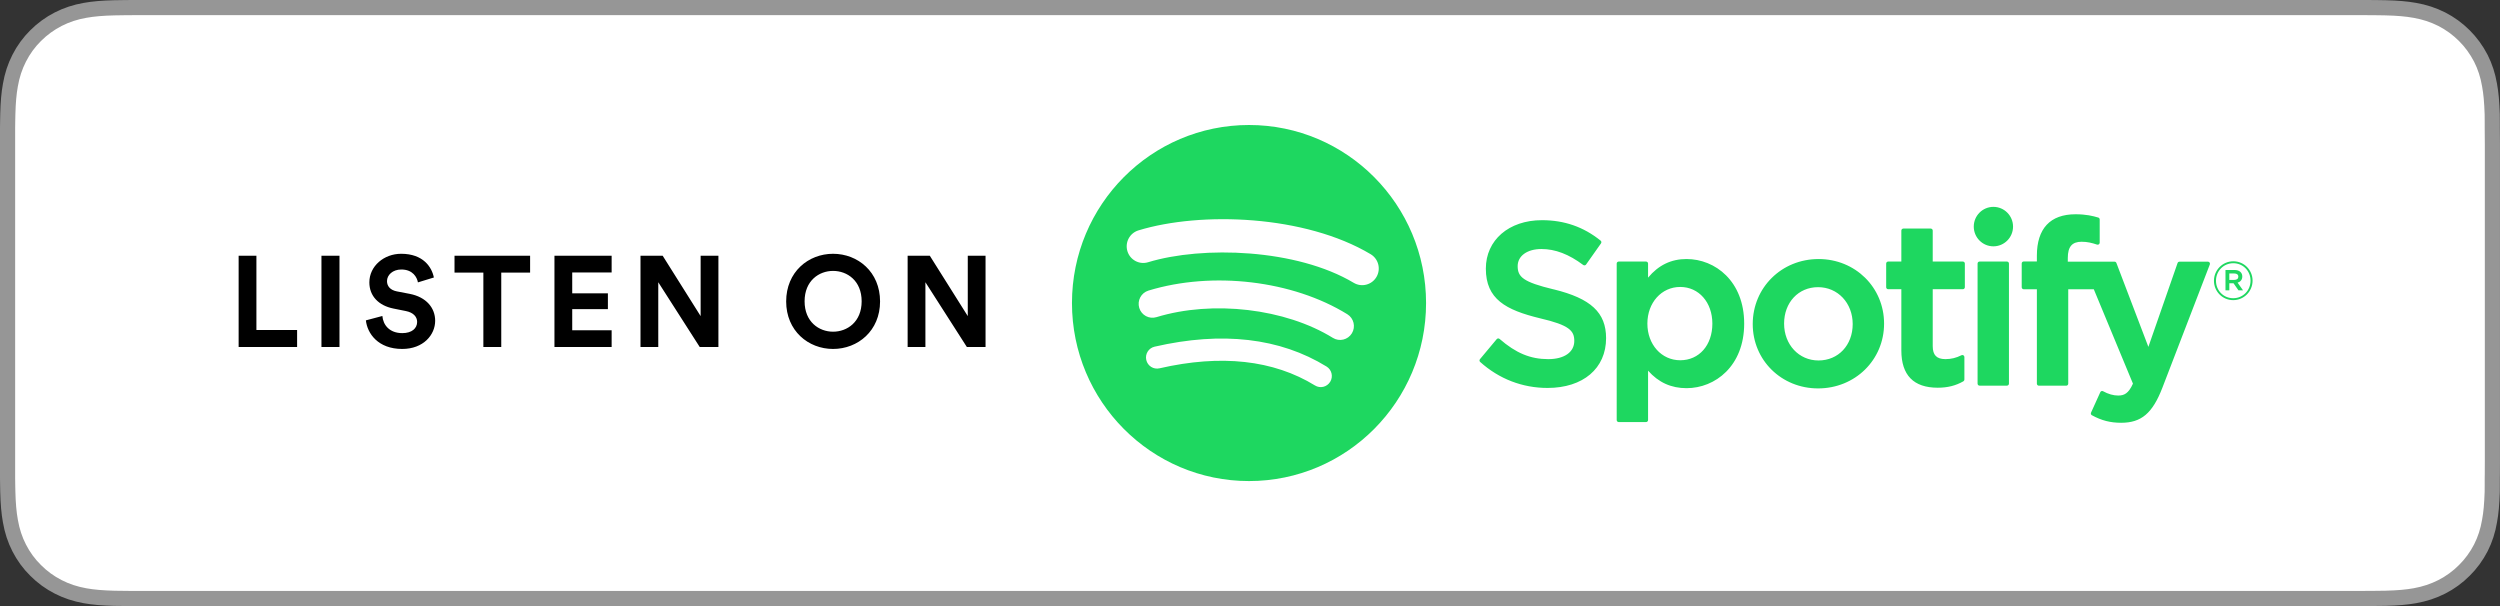 <?xml version="1.0" encoding="UTF-8" standalone="no"?>
<svg
   xmlns:dc="http://purl.org/dc/elements/1.1/"
   xmlns:cc="http://creativecommons.org/ns#"
   xmlns:rdf="http://www.w3.org/1999/02/22-rdf-syntax-ns#"
   xmlns:svg="http://www.w3.org/2000/svg"
   xmlns="http://www.w3.org/2000/svg"
   xmlns:sodipodi="http://sodipodi.sourceforge.net/DTD/sodipodi-0.dtd"
   xmlns:inkscape="http://www.inkscape.org/namespaces/inkscape"
   width="165px"
   height="40px"
   viewBox="0 0 165 40"
   version="1.1"
   id="svg11"
   sodipodi:docname="spotify.svg"
   inkscape:version="0.92.4 (unknown)">
  <rect x="0" y="0" width="165" height="40" fill="#333333" stroke="none"/>
  <defs
     id="defs15" />
  <sodipodi:namedview
     pagecolor="#ffffff"
     bordercolor="#666666"
     borderopacity="1"
     objecttolerance="10"
     gridtolerance="10"
     guidetolerance="10"
     inkscape:pageopacity="0"
     inkscape:pageshadow="2"
     inkscape:window-width="1853"
     inkscape:window-height="1025"
     id="namedview13"
     showgrid="false"
     inkscape:zoom="5.862558"
     inkscape:cx="82.5"
     inkscape:cy="20"
     inkscape:window-x="67"
     inkscape:window-y="27"
     inkscape:window-maximized="1"
     inkscape:current-layer="svg11" />
  <!-- Generator: Sketch 52.6 (67491) - http://www.bohemiancoding.com/sketch -->
  <title
     id="title2">spotify-podcast-badge-wht-grn-165x40</title>
  <desc
     id="desc4">Created with Sketch.</desc>
  <path
     d="M 155.462,0.5 H 9.543 c -0.306,6e-8 -0.441,5.738e-5 -0.61,3.4482e-4 -0.174,2.9641e-4 -0.332,8.2006e-4 -0.483,0.002 -0.139,0.001 -0.139,0.001 -0.279,0.003 -0.12,0.002 -0.217,0.003 -0.436,0.007 -0.1,0.002 -0.1,0.002 -0.195,0.003 C 6.775,0.534 6.176,0.582 5.608,0.684 4.974,0.795 4.4,0.983 3.847,1.264 3.295,1.546 2.79,1.914 2.351,2.353 1.914,2.785 1.548,3.289 1.265,3.846 0.986,4.392 0.799,4.966 0.686,5.611 0.584,6.174 0.535,6.769 0.515,7.539 c -0.004,0.133 -0.007,0.269 -0.009,0.452 -0.001,0.081 -0.001,0.081 -0.002,0.163 C 0.502,8.302 0.502,8.302 0.5,8.444 c 0,0.544 0,0.544 0,1.092 v 20.929 c 0,0.439 0,0.439 0,0.874 0,0.11 0,0.11 -6.24e-5,0.212 0.002,0.151 0.002,0.151 0.004,0.3 9.565e-4,0.08 9.565e-4,0.08 0.002,0.16 0.002,0.183 0.005,0.32 0.009,0.457 0.02,0.767 0.069,1.362 0.172,1.929 0.112,0.644 0.299,1.219 0.578,1.763 0.283,0.555 0.649,1.058 1.089,1.489 0.435,0.438 0.938,0.805 1.493,1.086 0.546,0.28 1.117,0.467 1.763,0.584 0.559,0.1 1.144,0.147 1.928,0.169 0.319,0.007 0.618,0.011 0.911,0.011 0.152,8.28e-4 0.309,0.001 0.483,0.002 C 9.102,39.5 9.237,39.5 9.543,39.5 H 155.462 c 0.27,0 0.391,-4.2e-5 0.542,-2.5e-4 0.199,-2.74e-4 0.374,-8.19e-4 0.543,-0.002 0.292,0 0.6,-0.004 0.909,-0.011 0.79,-0.022 1.373,-0.069 1.927,-0.169 0.646,-0.117 1.219,-0.304 1.772,-0.585 0.552,-0.281 1.056,-0.647 1.494,-1.089 0.432,-0.425 0.8,-0.929 1.087,-1.484 0.279,-0.551 0.466,-1.129 0.574,-1.77 0.102,-0.547 0.149,-1.104 0.177,-1.917 0.002,-0.143 0.003,-0.291 0.003,-0.459 4e-4,-0.126 4.8e-4,-0.227 6e-4,-0.468 0.002,-0.108 0.002,-0.108 0.004,-0.216 0.003,-0.239 0.004,-0.43 0.004,-0.867 V 9.536 c 0,-0.544 -0.001,-0.784 -0.008,-1.092 0,-0.23 -8e-5,-0.332 -4.8e-4,-0.459 -5.3e-4,-0.167 -0.002,-0.315 -0.003,-0.444 -0.029,-0.824 -0.076,-1.381 -0.179,-1.936 -0.107,-0.631 -0.293,-1.207 -0.571,-1.757 -0.288,-0.559 -0.656,-1.064 -1.092,-1.497 -0.436,-0.437 -0.941,-0.804 -1.489,-1.085 -0.562,-0.282 -1.137,-0.47 -1.774,-0.582 -0.56,-0.101 -1.157,-0.15 -1.921,-0.169 -0.088,-0.001 -0.088,-0.001 -0.176,-0.003 -0.142,-0.002 -0.142,-0.002 -0.285,-0.005 -0.175,-0.003 -0.32,-0.004 -0.456,-0.005 -0.165,-8.25e-4 -0.339,-0.001 -0.536,-0.002 C 155.735,0.5 155.735,0.5 155.462,0.5 Z"
     id="Path"
     inkscape:connector-curvature="0"
     style="fill:#ffffff;fill-rule:evenodd;stroke:#969696;stroke-width:1;stroke-opacity:1" />
  <path
     d="m 89.347,18.667 c 0.518,0.31 1.189,0.138 1.498,-0.384 0.308,-0.521 0.138,-1.196 -0.382,-1.506 -4.336,-2.588 -11.198,-2.832 -15.325,-1.572 -0.578,0.177 -0.904,0.79 -0.729,1.371 0.175,0.581 0.786,0.908 1.363,0.732 3.596,-1.097 9.809,-0.891 13.575,1.359 z m -0.123,3.332 c 0.263,-0.43 0.129,-0.994 -0.3,-1.259 -3.607,-2.229 -8.883,-2.856 -13.127,-1.561 -0.481,0.147 -0.753,0.658 -0.607,1.143 0.146,0.484 0.655,0.757 1.137,0.61 3.715,-1.134 8.504,-0.572 11.644,1.369 0.428,0.265 0.989,0.13 1.253,-0.302 z m -1.43,3.199 c 0.21,-0.345 0.102,-0.796 -0.242,-1.007 -3.08,-1.893 -6.898,-2.333 -11.35,-1.31 -0.393,0.09 -0.638,0.483 -0.548,0.877 0.089,0.394 0.48,0.641 0.872,0.551 4.068,-0.934 7.521,-0.553 10.265,1.133 0.343,0.211 0.791,0.102 1.001,-0.244 z M 82.435,8.25 c 6.454,0 11.685,5.261 11.685,11.75 0,6.49 -5.232,11.75 -11.685,11.75 C 75.982,31.75 70.75,26.49 70.75,20 70.75,13.511 75.982,8.25 82.435,8.25 Z m 20.106,10.847 c 2.458,0.601 3.461,1.534 3.461,3.221 0,1.996 -1.517,3.286 -3.864,3.286 -1.659,0 -3.197,-0.593 -4.447,-1.715 -0.053,-0.047 -0.059,-0.129 -0.013,-0.184 l 1.105,-1.322 c 0.023,-0.027 0.055,-0.044 0.091,-0.047 0.034,-0.002 0.07,0.009 0.097,0.032 1.075,0.936 2.035,1.335 3.213,1.335 1.06,0 1.719,-0.461 1.719,-1.203 0,-0.67 -0.326,-1.044 -2.256,-1.491 -2.268,-0.551 -3.581,-1.265 -3.581,-3.282 0,-1.881 1.522,-3.195 3.7,-3.195 1.482,0 2.749,0.442 3.875,1.35 0.055,0.044 0.066,0.123 0.025,0.181 l -0.985,1.396 c -0.021,0.029 -0.052,0.049 -0.087,0.054 -0.035,0.006 -0.071,-0.003 -0.1,-0.024 -0.946,-0.709 -1.848,-1.054 -2.758,-1.054 -0.939,0 -1.57,0.453 -1.57,1.128 0,0.713 0.359,1.053 2.377,1.537 z m 10.475,2.261 c 0,-1.402 -0.893,-2.419 -2.122,-2.419 -1.235,0 -2.167,1.039 -2.167,2.419 0,1.379 0.932,2.419 2.167,2.419 1.25,0 2.122,-0.994 2.122,-2.419 z m -1.704,-4.262 c 1.891,0 3.804,1.464 3.804,4.262 0,2.798 -1.914,4.261 -3.804,4.261 -1.017,0 -1.852,-0.379 -2.54,-1.156 v 3.26 c 0,0.073 -0.059,0.133 -0.132,0.133 h -1.806 c -0.073,0 -0.132,-0.06 -0.132,-0.133 V 17.396 c 0,-0.073 0.059,-0.133 0.132,-0.133 h 1.806 c 0.073,0 0.132,0.06 0.132,0.133 v 0.929 c 0.688,-0.826 1.523,-1.229 2.54,-1.229 z m 8.71,6.695 c 1.307,0 2.256,-1.01 2.256,-2.403 0,-1.388 -0.983,-2.435 -2.286,-2.435 -1.299,0 -2.242,1.011 -2.242,2.404 0,1.387 0.976,2.434 2.271,2.434 z m 0,-6.695 c 2.427,0 4.327,1.872 4.327,4.262 0,2.398 -1.913,4.277 -4.357,4.277 -2.418,0 -4.312,-1.865 -4.312,-4.246 0,-2.407 1.907,-4.292 4.342,-4.292 z m 9.526,0.166 c 0.073,0 0.132,0.06 0.132,0.133 v 1.561 c 0,0.073 -0.059,0.133 -0.132,0.133 h -1.988 v 3.755 c 0,0.593 0.259,0.858 0.838,0.858 0.376,0 0.712,-0.081 1.06,-0.257 0.04,-0.02 0.089,-0.019 0.129,0.006 0.039,0.024 0.063,0.067 0.063,0.113 v 1.487 c 0,0.047 -0.026,0.092 -0.067,0.115 -0.507,0.289 -1.044,0.423 -1.692,0.423 -1.594,0 -2.402,-0.828 -2.402,-2.46 v -4.04 h -0.869 c -0.073,0 -0.132,-0.06 -0.132,-0.133 v -1.561 c 0,-0.073 0.059,-0.133 0.132,-0.133 h 0.869 v -2.044 c 0,-0.073 0.059,-0.133 0.133,-0.133 h 1.806 c 0.073,0 0.132,0.06 0.132,0.133 v 2.044 z m 6.926,0.008 h 3.086 c 0.055,0 0.104,0.034 0.123,0.086 l 2.11,5.537 1.927,-5.533 c 0.018,-0.053 0.069,-0.089 0.125,-0.089 h 1.881 c 0.044,0 0.084,0.022 0.109,0.058 0.025,0.036 0.03,0.083 0.014,0.124 l -3.134,8.144 c -0.65,1.681 -1.387,2.306 -2.721,2.306 -0.713,0 -1.29,-0.149 -1.929,-0.497 -0.061,-0.033 -0.086,-0.108 -0.057,-0.172 l 0.612,-1.351 c 0.015,-0.034 0.044,-0.059 0.078,-0.072 0.035,-0.011 0.073,-0.008 0.105,0.01 0.343,0.189 0.678,0.284 0.996,0.284 0.394,0 0.682,-0.13 0.976,-0.785 l -2.584,-6.229 h -1.687 v 6.231 c 0,0.073 -0.059,0.133 -0.132,0.133 h -1.806 c -0.073,0 -0.132,-0.06 -0.132,-0.133 v -6.231 h -0.868 c -0.073,0 -0.133,-0.06 -0.133,-0.133 v -1.569 c 0,-0.073 0.06,-0.133 0.133,-0.133 h 0.868 v -0.384 c 0,-1.787 0.882,-2.731 2.551,-2.731 0.686,0 1.144,0.11 1.502,0.217 0.056,0.017 0.093,0.069 0.093,0.128 v 1.531 c 0,0.043 -0.02,0.083 -0.055,0.108 -0.034,0.025 -0.077,0.032 -0.119,0.019 -0.339,-0.114 -0.641,-0.189 -1.018,-0.189 -0.632,0 -0.913,0.329 -0.913,1.068 z m -4.015,-0.008 c 0.073,0 0.132,0.06 0.132,0.133 v 7.925 c 0,0.073 -0.059,0.133 -0.132,0.133 h -1.807 c -0.073,0 -0.132,-0.06 -0.132,-0.133 v -7.925 c 0,-0.073 0.059,-0.133 0.132,-0.133 z m -0.894,-3.609 c 0.715,0 1.296,0.583 1.296,1.302 0,0.72 -0.58,1.303 -1.296,1.303 -0.716,0 -1.296,-0.583 -1.296,-1.303 0,-0.72 0.581,-1.302 1.296,-1.302 z m 15.901,4.397 h -0.331 v 0.424 h 0.331 c 0.165,0 0.264,-0.081 0.264,-0.212 0,-0.138 -0.099,-0.212 -0.264,-0.212 z m 0.215,0.605 0.36,0.506 h -0.303 l -0.324,-0.464 h -0.278 v 0.464 h -0.254 v -1.342 h 0.595 c 0.31,0 0.514,0.159 0.514,0.428 0,0.22 -0.126,0.354 -0.31,0.408 z m -0.282,-1.282 c -0.651,0 -1.144,0.521 -1.144,1.158 0,0.637 0.489,1.151 1.137,1.151 0.651,0 1.144,-0.52 1.144,-1.158 0,-0.637 -0.49,-1.151 -1.138,-1.151 z m -0.007,2.436 c -0.715,0 -1.271,-0.577 -1.271,-1.279 0,-0.701 0.564,-1.285 1.278,-1.285 0.715,0 1.271,0.577 1.271,1.278 0,0.701 -0.563,1.286 -1.278,1.286 z"
     id="Combined-Shape"
     inkscape:connector-curvature="0"
     style="fill:#1ed760;fill-rule:evenodd;stroke:none;stroke-width:1" />
  <path
     d="M 19.609,22.904 H 15.75 v -6.027 h 1.173 v 4.904 h 2.686 z m 2.797,0 h -1.19 v -6.027 h 1.19 z m 6.231,-4.59 -1.054,0.323 c -0.059,-0.332 -0.332,-0.85 -1.097,-0.85 -0.57,0 -0.944,0.365 -0.944,0.765 0,0.332 0.212,0.595 0.654,0.68 l 0.842,0.162 c 1.097,0.212 1.683,0.926 1.683,1.776 0,0.926 -0.773,1.861 -2.176,1.861 -1.598,0 -2.304,-1.028 -2.397,-1.887 l 1.088,-0.289 c 0.051,0.595 0.468,1.131 1.317,1.131 0.629,0 0.978,-0.315 0.978,-0.74 0,-0.348 -0.264,-0.621 -0.731,-0.714 l -0.842,-0.17 c -0.961,-0.196 -1.581,-0.816 -1.581,-1.726 0,-1.071 0.961,-1.887 2.099,-1.887 1.462,0 2.023,0.884 2.159,1.564 z m 6.35,-0.323 h -1.904 v 4.913 h -1.181 v -4.913 h -1.904 v -1.113 h 4.989 z m 5.381,4.913 h -3.774 v -6.027 h 3.774 v 1.105 h -2.601 v 1.377 h 2.354 v 1.046 h -2.354 v 1.394 h 2.601 z m 7.047,0 h -1.232 l -2.737,-4.276 v 4.276 h -1.173 v -6.027 h 1.462 l 2.507,3.986 v -3.986 h 1.173 z m 5.688,-3.018 c 0,1.36 0.952,2.006 1.879,2.006 0.935,0 1.887,-0.646 1.887,-2.006 0,-1.36 -0.952,-2.006 -1.887,-2.006 -0.926,0 -1.879,0.646 -1.879,2.006 z m -1.216,0.009 c 0,-1.946 1.462,-3.145 3.094,-3.145 1.641,0 3.103,1.198 3.103,3.145 0,1.938 -1.462,3.136 -3.103,3.136 -1.632,0 -3.094,-1.198 -3.094,-3.136 z m 13.159,3.009 h -1.232 l -2.737,-4.276 v 4.276 h -1.173 v -6.027 h 1.462 l 2.507,3.986 v -3.986 h 1.173 z"
     id="LISTEN-ON"
     inkscape:connector-curvature="0"
     style="fill:#000000;fill-rule:evenodd;stroke:none;stroke-width:1" />
</svg>

